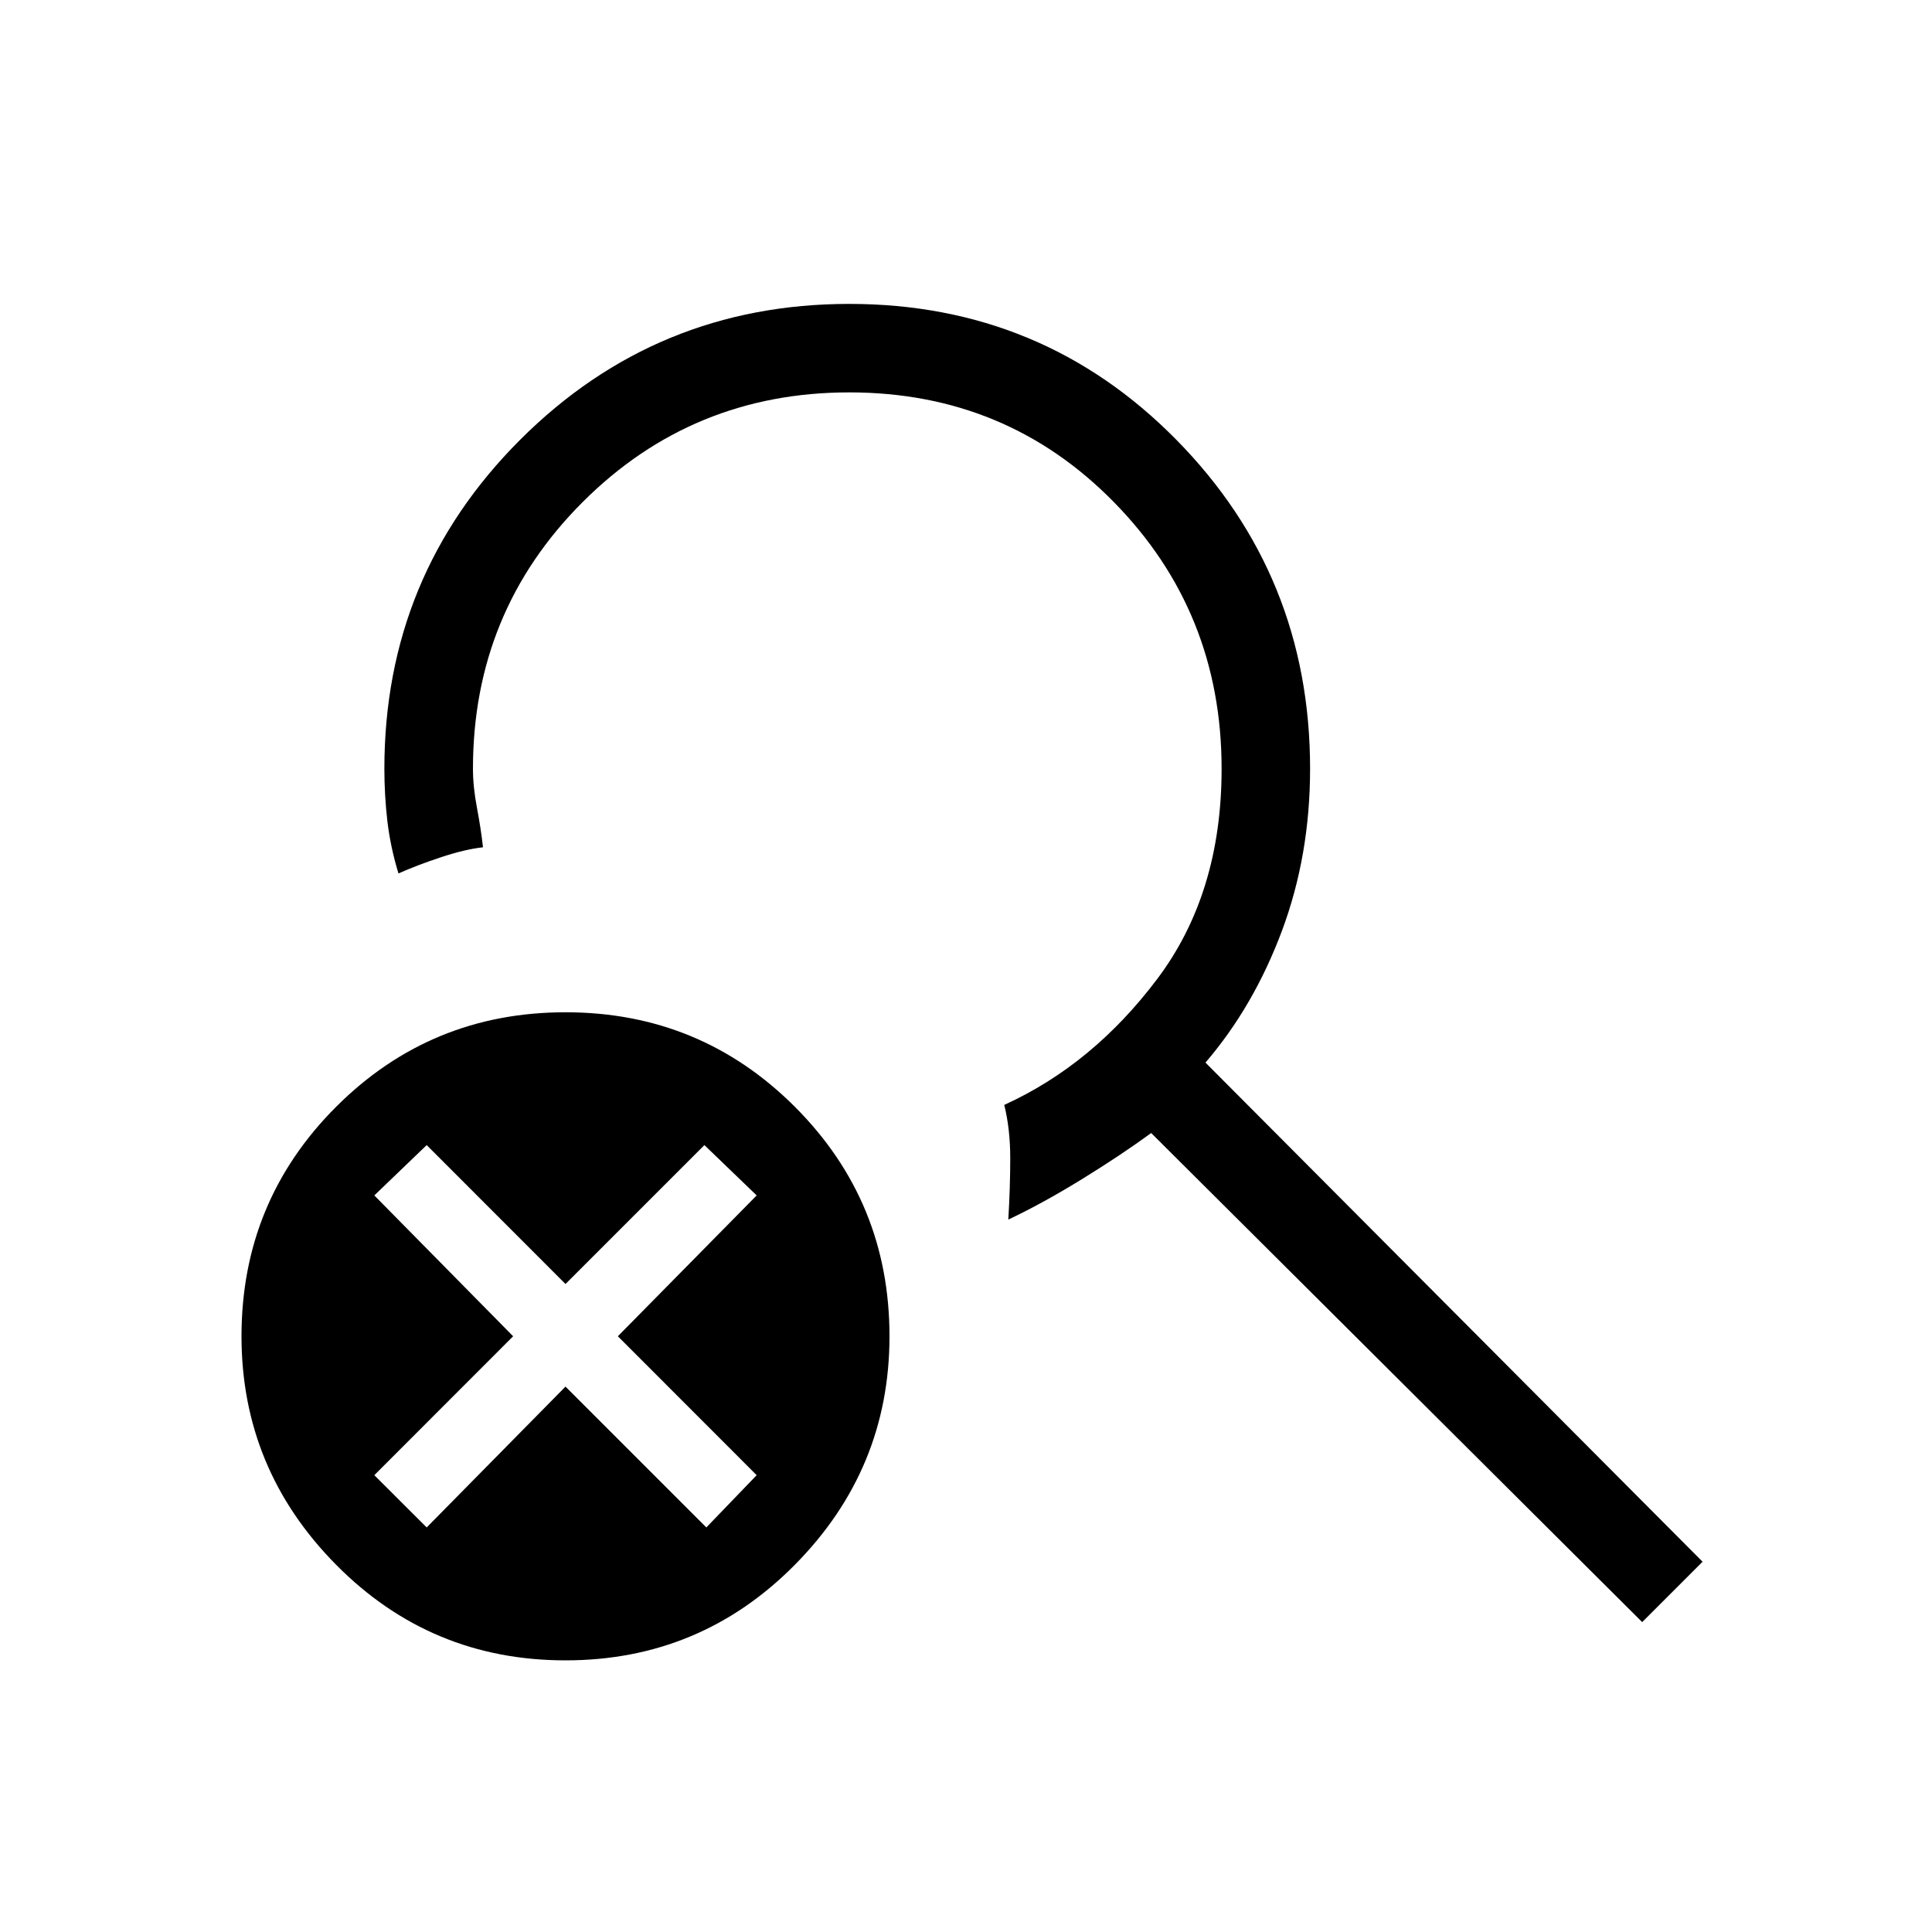 <svg xmlns="http://www.w3.org/2000/svg" height="20" width="20"><path d="M5.854 17.188Q4.458 17.188 3.479 16.198Q2.5 15.208 2.5 13.833Q2.5 12.438 3.479 11.458Q4.458 10.479 5.854 10.479Q7.25 10.479 8.229 11.458Q9.208 12.438 9.208 13.833Q9.208 15.208 8.229 16.198Q7.25 17.188 5.854 17.188ZM4.417 15.812 5.854 14.354 7.312 15.812 7.833 15.271 6.396 13.833 7.833 12.375 7.292 11.854 5.854 13.292 4.417 11.854 3.875 12.375 5.312 13.833 3.875 15.271ZM17 16.792 11.917 11.729Q11.604 11.958 11.198 12.208Q10.792 12.458 10.438 12.625Q10.458 12.292 10.458 11.99Q10.458 11.688 10.396 11.438Q11.312 11.021 11.979 10.135Q12.646 9.25 12.646 7.958Q12.646 6.333 11.531 5.198Q10.417 4.062 8.792 4.062Q7.167 4.062 6.031 5.198Q4.896 6.333 4.896 7.958Q4.896 8.146 4.938 8.365Q4.979 8.583 5 8.771Q4.812 8.792 4.562 8.875Q4.312 8.958 4.125 9.042Q4.042 8.771 4.01 8.5Q3.979 8.229 3.979 7.958Q3.979 5.958 5.385 4.552Q6.792 3.146 8.792 3.146Q10.792 3.146 12.177 4.552Q13.562 5.958 13.562 7.958Q13.562 8.854 13.271 9.635Q12.979 10.417 12.479 11L17.625 16.167Z"/></svg>